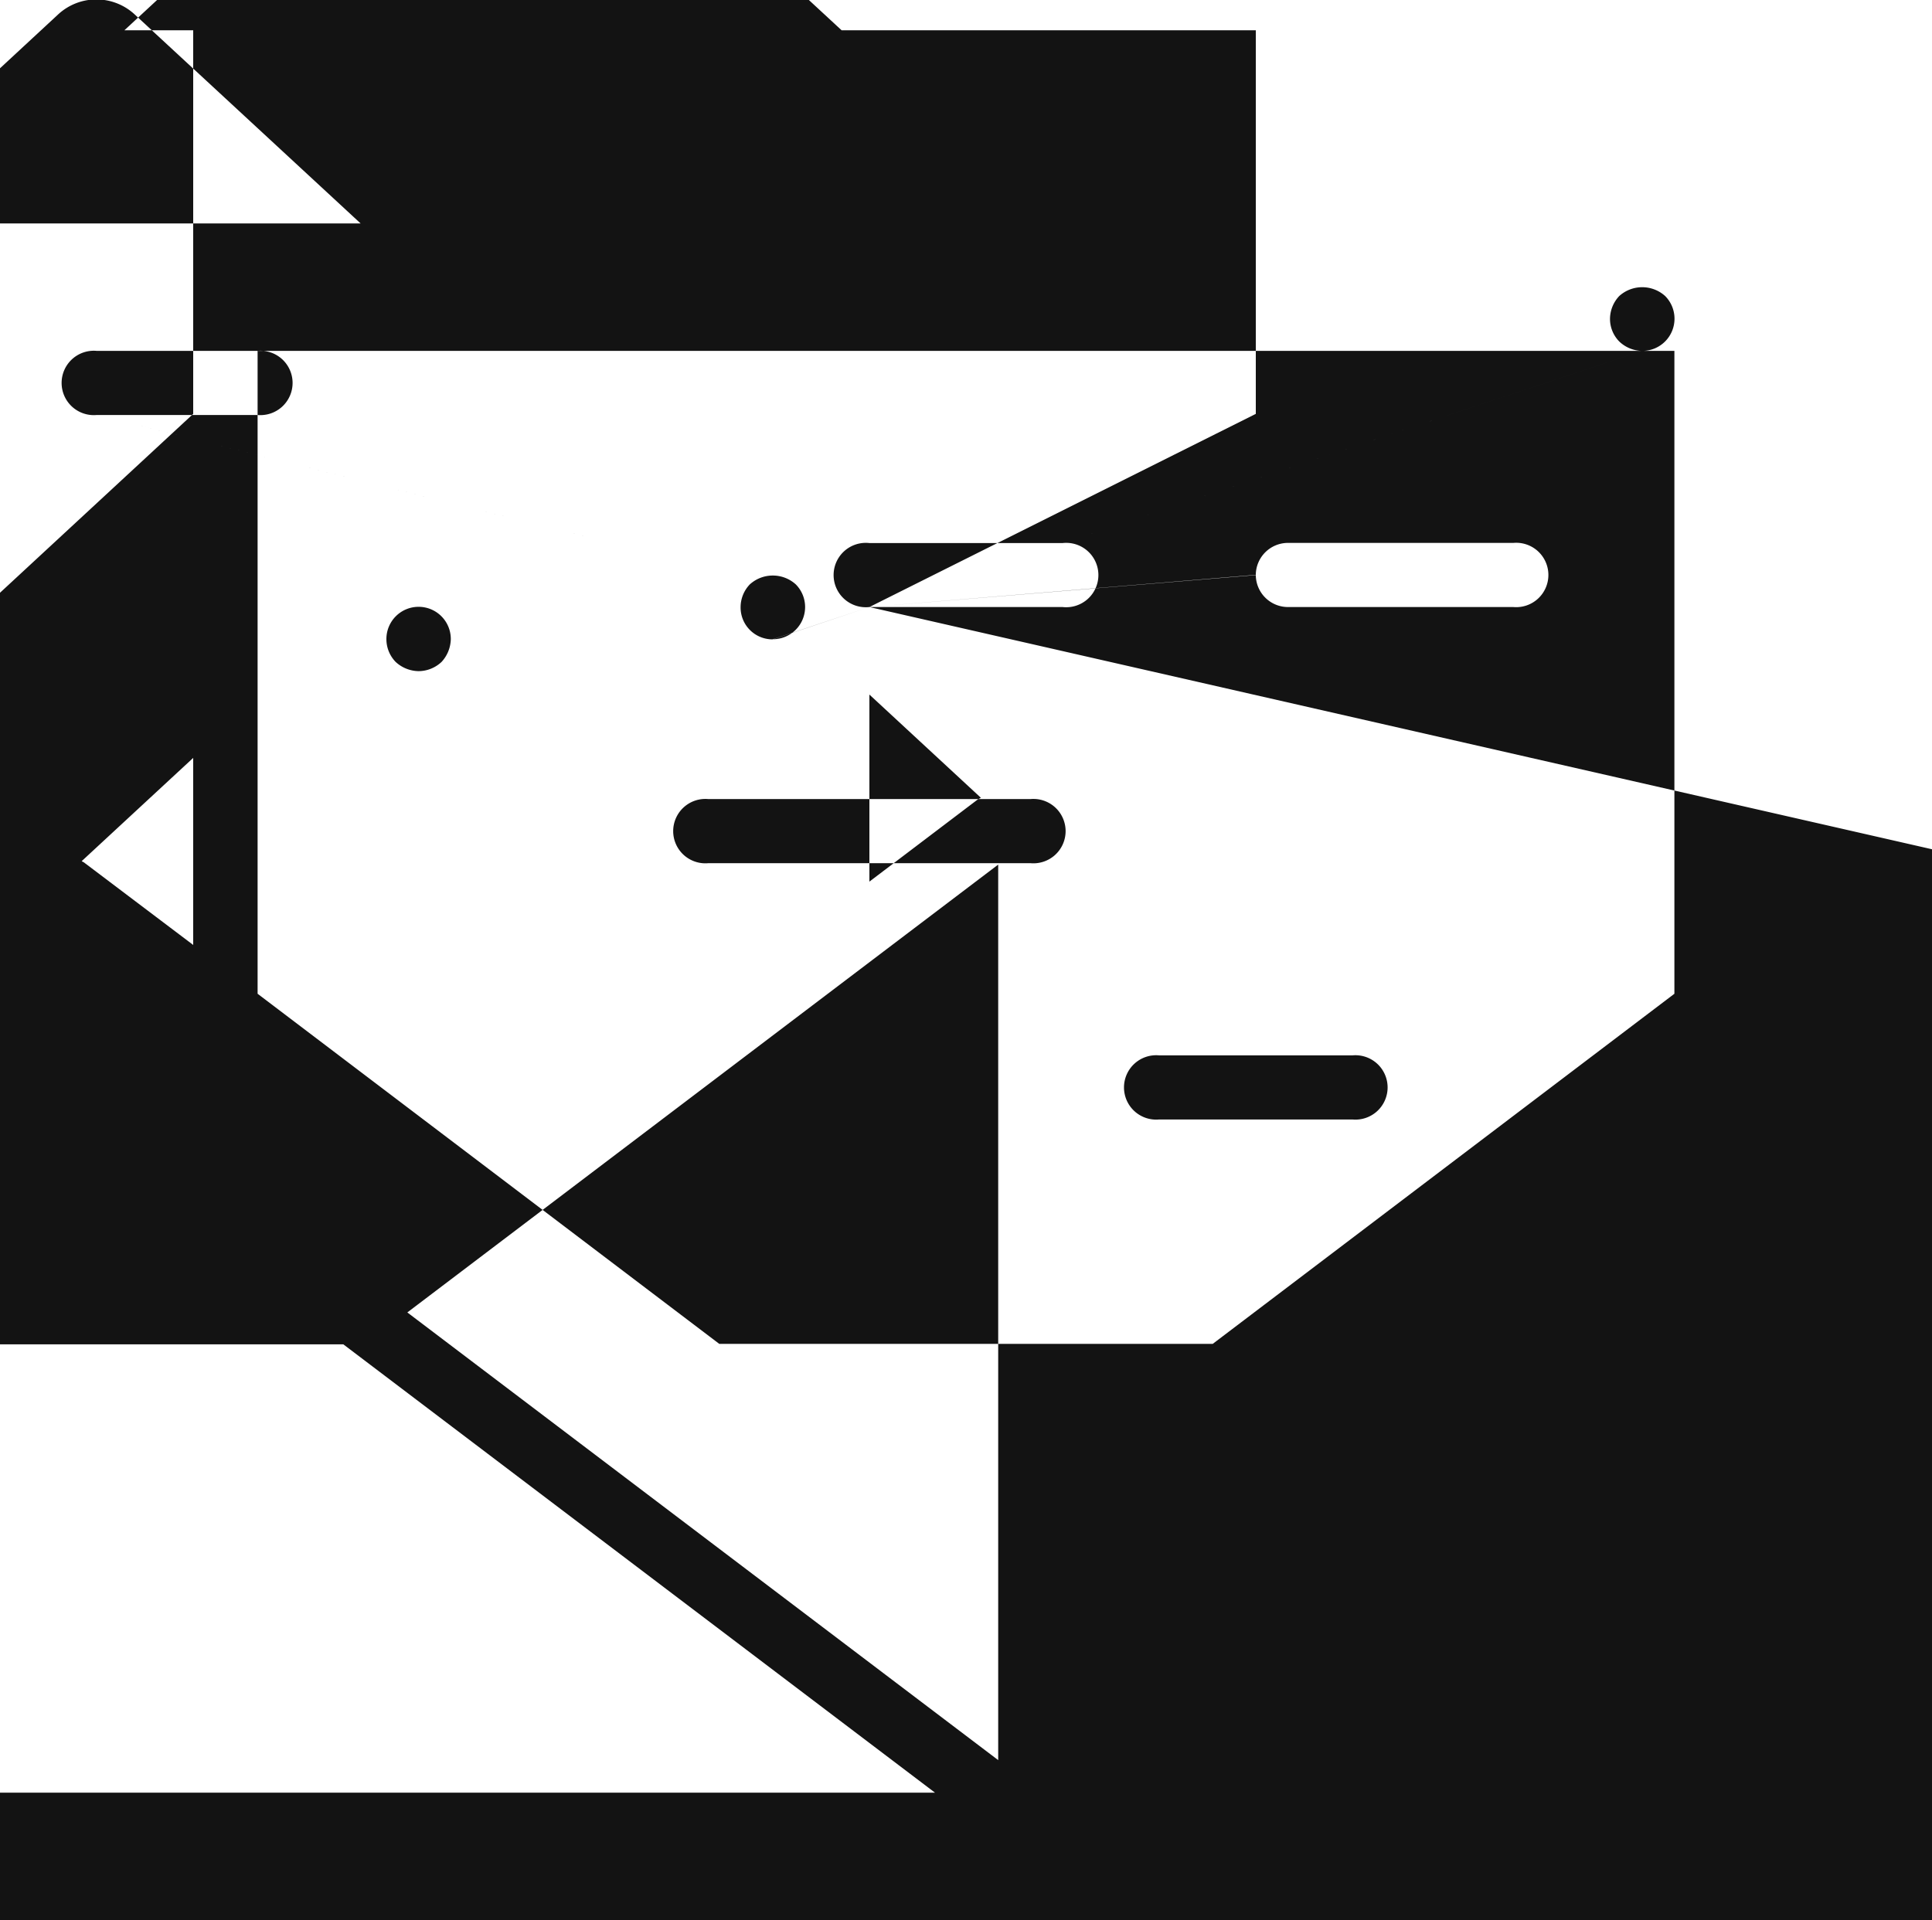 <svg xmlns="http://www.w3.org/2000/svg" width="48" height="47.719" viewBox="0 0 48 47.719">
  <defs>
    <style>
      .cls-1 {
        fill: #131313;
        fill-rule: evenodd;
      }
    </style>
  </defs>
  <path id="_4" data-name="4" class="cls-1" d="M1371.6,331.366h4.8a0.8,0.8,0,1,0,0-1.59h-4.8a0.8,0.8,0,1,0,0,1.59h0Zm0,0,12,11.141h-4.8a0.8,0.8,0,1,0,0,1.593h4.8a0.8,0.8,0,1,0,0-1.593h0Zm0,0-19.2-4.772h4a0.8,0.8,0,1,0,0-1.594h-4a0.8,0.8,0,1,0,0,1.594h0Zm0,0,9.6-.8a0.8,0.8,0,0,0,.8.8h5.6a0.8,0.8,0,1,0,0-1.594h-5.6a0.8,0.8,0,0,0-.8.8h0Zm0,0-2.4.8a0.8,0.8,0,0,0,.57-1.364,0.851,0.851,0,0,0-1.14,0,0.82,0.82,0,0,0-.23.567,0.792,0.792,0,0,0,.8.8h0Zm0,0,4,4.772h-8a0.8,0.8,0,1,0,0,1.593h8a0.8,0.8,0,1,0,0-1.593h0Zm0,0-11.2,1.593a0.84,0.84,0,0,0,.57-0.229,0.86,0.86,0,0,0,.23-0.567,0.8,0.8,0,0,0-1.37-.564,0.8,0.8,0,0,0-.23.564,0.813,0.813,0,0,0,.23.567,0.859,0.859,0,0,0,.57.229h0Zm0,0,19.2-6.365a0.8,0.8,0,0,0,.57-1.364,0.851,0.851,0,0,0-1.14,0,0.835,0.835,0,0,0-.23.567,0.8,0.8,0,0,0,.23.563,0.84,0.84,0,0,0,.57.234h0Zm0,0,9.6-4.8v-9.532h-10.29l-6.88-6.366a3.008,3.008,0,0,0-4.07,0l-6.87,6.366H1354.8v9.532l-4.8,4.445V364h48V337.385Zm-27.16,17.342a0.609,0.609,0,0,0-.04.183,0.589,0.589,0,0,0,.04.186l-14.44,10.943V339.34Zm1.83,0.98h12.26l14.7,11.141h-41.66Zm28.53-11.922v22.254l-14.68-11.125Zm-0.43-1.66c-0.03.016-.05,0.024-0.08,0.043l-2.69,2.04v-4.648Zm-22.92-19.472a1.4,1.4,0,0,1,1.89,0l5.62,5.2h-13.12ZM1356.4,325h35.2v15.976l-11.47,8.7h-12.26l-11.47-8.7V325Zm-1.6,14.763-2.7-2.04c-0.02-.019-0.05-0.027-0.07-0.043l2.77-2.565v4.648Zm0,0" transform="translate(-1350 -316.281)"/>
</svg>
